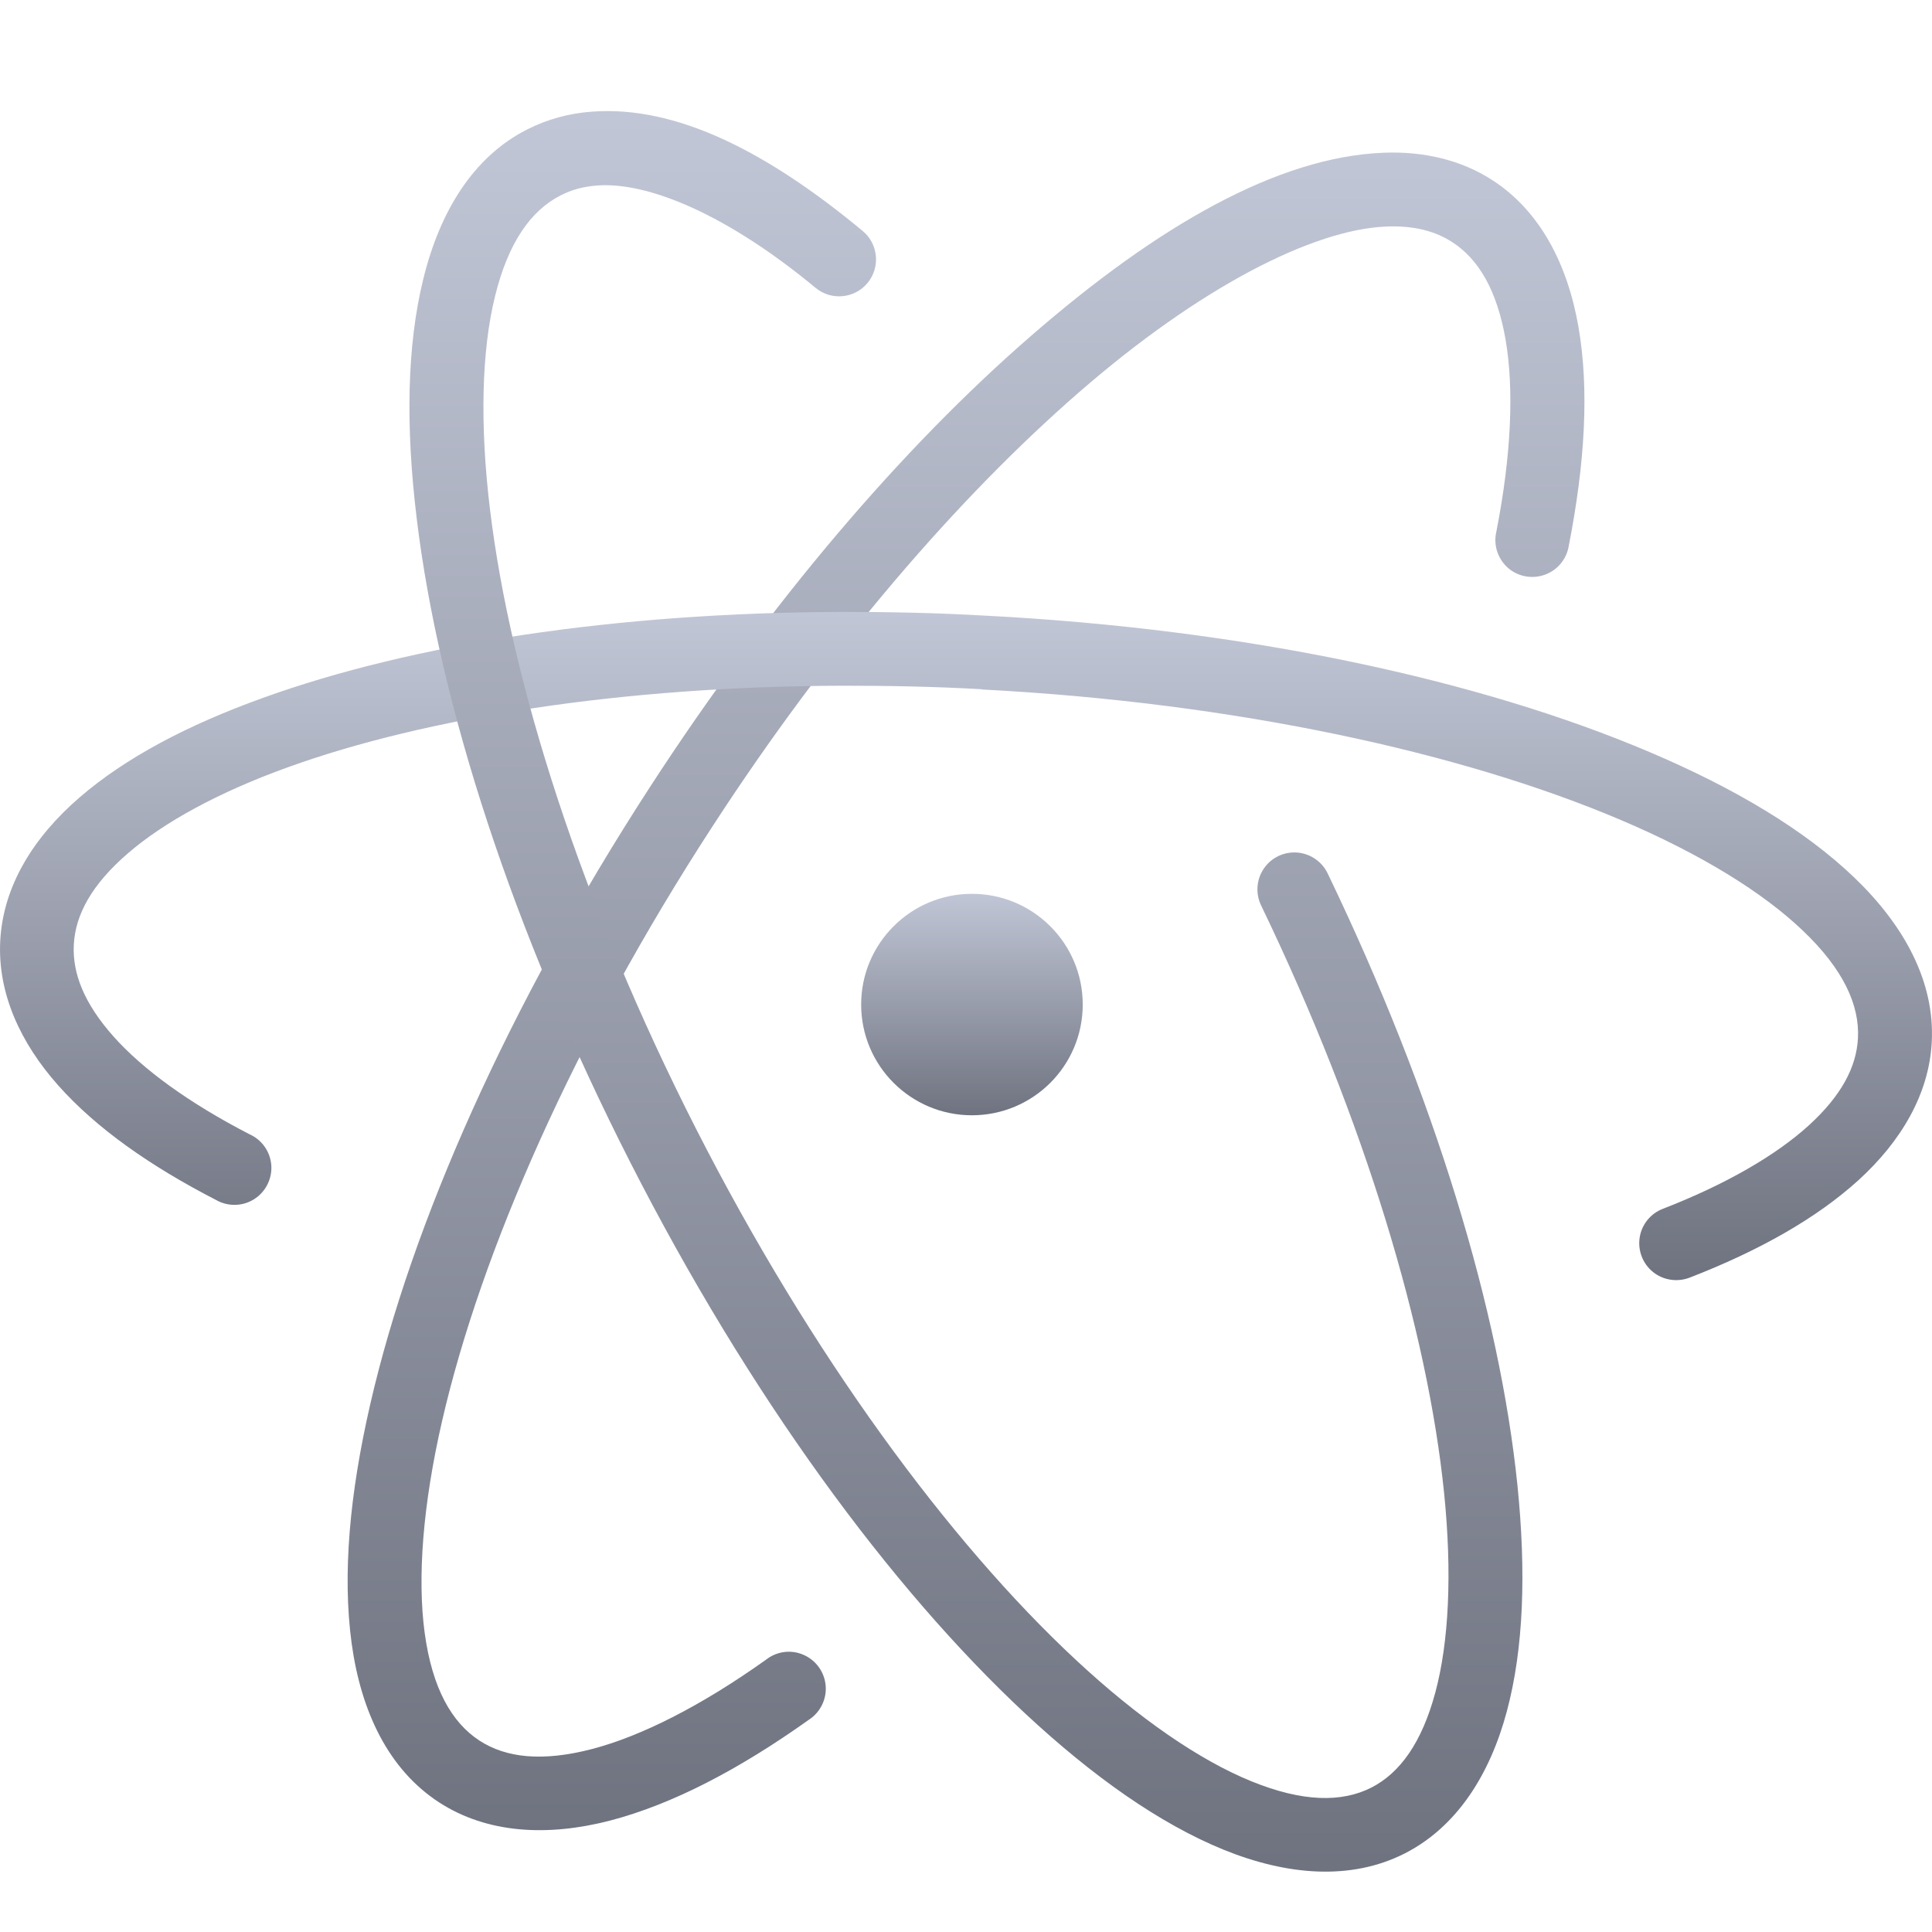 <svg xmlns="http://www.w3.org/2000/svg" xmlns:xlink="http://www.w3.org/1999/xlink" width="64" height="64" viewBox="0 0 64 64" version="1.1"><defs><linearGradient id="linear0" gradientUnits="userSpaceOnUse" x1="0" y1="0" x2="0" y2="1" gradientTransform="matrix(40.973,0,0,55.57,11.516,5.055)"><stop offset="0" style="stop-color:#c1c6d6;stop-opacity:1;"/><stop offset="1" style="stop-color:#6f7380;stop-opacity:1;"/></linearGradient><linearGradient id="linear1" gradientUnits="userSpaceOnUse" x1="0" y1="0" x2="0" y2="1" gradientTransform="matrix(64,0,0,22.137,0,20.27)"><stop offset="0" style="stop-color:#c1c6d6;stop-opacity:1;"/><stop offset="1" style="stop-color:#6f7380;stop-opacity:1;"/></linearGradient><linearGradient id="linear2" gradientUnits="userSpaceOnUse" x1="0" y1="0" x2="0" y2="1" gradientTransform="matrix(36.867,0,0,58.32,13.562,3.68)"><stop offset="0" style="stop-color:#c1c6d6;stop-opacity:1;"/><stop offset="1" style="stop-color:#6f7380;stop-opacity:1;"/></linearGradient><linearGradient id="linear3" gradientUnits="userSpaceOnUse" x1="0" y1="0" x2="0" y2="1" gradientTransform="matrix(7.34,0,0,7.336,28.527,29.609)"><stop offset="0" style="stop-color:#c1c6d6;stop-opacity:1;"/><stop offset="1" style="stop-color:#6f7380;stop-opacity:1;"/></linearGradient></defs><g id="surface1"><path style=" stroke:none;fill-rule:nonzero;fill:url(#linear0);" d="M 45.844 5.059 C 42.34 5.191 38.352 7.473 34.133 11.145 C 29.91 14.812 25.504 19.949 21.539 26.059 C 16.84 33.297 13.641 40.531 12.266 46.512 C 11.578 49.5 11.34 52.172 11.648 54.434 C 11.957 56.691 12.863 58.613 14.547 59.707 C 16.145 60.742 18.145 60.844 20.211 60.309 C 22.273 59.77 24.48 58.617 26.789 56.973 C 27.168 56.73 27.387 56.297 27.352 55.848 C 27.316 55.395 27.035 55 26.621 54.82 C 26.211 54.637 25.73 54.699 25.375 54.98 C 23.23 56.508 21.238 57.516 19.602 57.941 C 17.961 58.367 16.758 58.23 15.883 57.66 C 14.961 57.059 14.32 55.926 14.07 54.105 C 13.82 52.281 14.004 49.852 14.648 47.059 C 15.934 41.469 19.023 34.422 23.594 27.387 C 27.449 21.449 31.738 16.477 35.742 12.996 C 39.746 9.512 43.504 7.594 45.938 7.504 C 46.836 7.469 47.539 7.652 48.117 8.027 C 48.98 8.59 49.59 9.613 49.875 11.254 C 50.156 12.891 50.066 15.074 49.57 17.605 C 49.465 18.043 49.609 18.5 49.941 18.801 C 50.277 19.102 50.75 19.191 51.172 19.039 C 51.594 18.891 51.902 18.516 51.969 18.074 C 52.504 15.344 52.648 12.902 52.289 10.832 C 51.93 8.762 51.023 6.996 49.445 5.973 C 48.395 5.289 47.137 5.008 45.844 5.059 Z M 45.844 5.059 "/><path style=" stroke:none;fill-rule:nonzero;fill:url(#linear1);" d="M 27.898 20.27 C 20.379 20.293 13.676 21.324 8.703 23.121 C 6.215 24.016 4.156 25.102 2.633 26.418 C 1.109 27.734 0.102 29.352 0.008 31.168 C -0.082 32.895 0.668 34.539 1.93 35.957 C 3.188 37.371 4.965 38.621 7.148 39.746 C 7.539 39.973 8.023 39.969 8.41 39.73 C 8.793 39.492 9.016 39.059 8.988 38.609 C 8.957 38.156 8.68 37.758 8.266 37.574 C 6.266 36.543 4.727 35.422 3.758 34.332 C 2.785 33.238 2.395 32.238 2.445 31.293 C 2.496 30.297 3.043 29.297 4.234 28.27 C 5.426 27.238 7.238 26.246 9.531 25.418 C 14.117 23.762 20.605 22.738 27.898 22.715 C 29.414 22.715 30.961 22.742 32.523 22.832 L 32.531 22.84 C 40.91 23.277 48.426 24.922 53.703 27.168 C 56.34 28.289 58.406 29.566 59.734 30.84 C 61.062 32.109 61.605 33.293 61.547 34.395 C 61.496 35.344 61.004 36.289 59.922 37.277 C 58.84 38.262 57.188 39.227 55.086 40.043 C 54.676 40.199 54.383 40.562 54.316 40.996 C 54.25 41.426 54.418 41.863 54.758 42.137 C 55.098 42.41 55.562 42.48 55.969 42.324 C 58.266 41.434 60.164 40.367 61.57 39.09 C 62.973 37.809 63.902 36.25 63.992 34.52 C 64.098 32.516 63.074 30.652 61.43 29.074 C 59.785 27.496 57.477 26.117 54.656 24.918 C 49.012 22.516 41.277 20.844 32.664 20.395 L 32.656 20.395 C 31.035 20.301 29.445 20.27 27.898 20.27 Z M 27.898 20.27 "/><path style=" stroke:none;fill-rule:nonzero;fill:url(#linear2);" d="M 19.602 3.699 C 18.855 3.754 18.125 3.949 17.453 4.293 C 15.664 5.203 14.566 7.023 14.023 9.238 C 13.477 11.453 13.434 14.137 13.805 17.184 C 14.543 23.277 16.965 30.82 20.883 38.512 C 24.801 46.199 29.477 52.586 33.969 56.77 C 36.215 58.859 38.41 60.406 40.523 61.27 C 42.633 62.129 44.75 62.305 46.539 61.395 C 48.258 60.516 49.352 58.793 49.914 56.699 C 50.477 54.602 50.559 52.066 50.266 49.191 C 49.676 43.438 47.531 36.309 43.984 28.941 C 43.797 28.543 43.41 28.277 42.973 28.242 C 42.535 28.207 42.109 28.41 41.863 28.777 C 41.617 29.141 41.586 29.609 41.781 30.004 C 45.227 37.16 47.289 44.086 47.836 49.441 C 48.109 52.117 47.996 54.395 47.547 56.066 C 47.098 57.734 46.371 58.734 45.43 59.215 C 44.449 59.715 43.148 59.699 41.445 59.004 C 39.742 58.309 37.73 56.934 35.633 54.98 C 31.434 51.07 26.871 44.875 23.062 37.402 C 19.254 29.926 16.926 22.59 16.234 16.895 C 15.887 14.047 15.957 11.602 16.398 9.816 C 16.836 8.027 17.59 6.973 18.57 6.473 C 18.938 6.285 19.32 6.18 19.781 6.145 C 21.496 6.016 24.129 7.141 27.016 9.535 C 27.535 9.965 28.305 9.895 28.738 9.375 C 29.168 8.855 29.098 8.082 28.578 7.652 C 25.445 5.051 22.422 3.484 19.602 3.699 Z M 19.602 3.699 "/><path style=" stroke:none;fill-rule:nonzero;fill:url(#linear3);" d="M 35.867 33.277 C 35.867 35.305 34.223 36.945 32.195 36.945 C 30.172 36.945 28.527 35.305 28.527 33.277 C 28.527 31.25 30.172 29.609 32.195 29.609 C 34.223 29.609 35.867 31.25 35.867 33.277 Z M 35.867 33.277 "/></g></svg>
